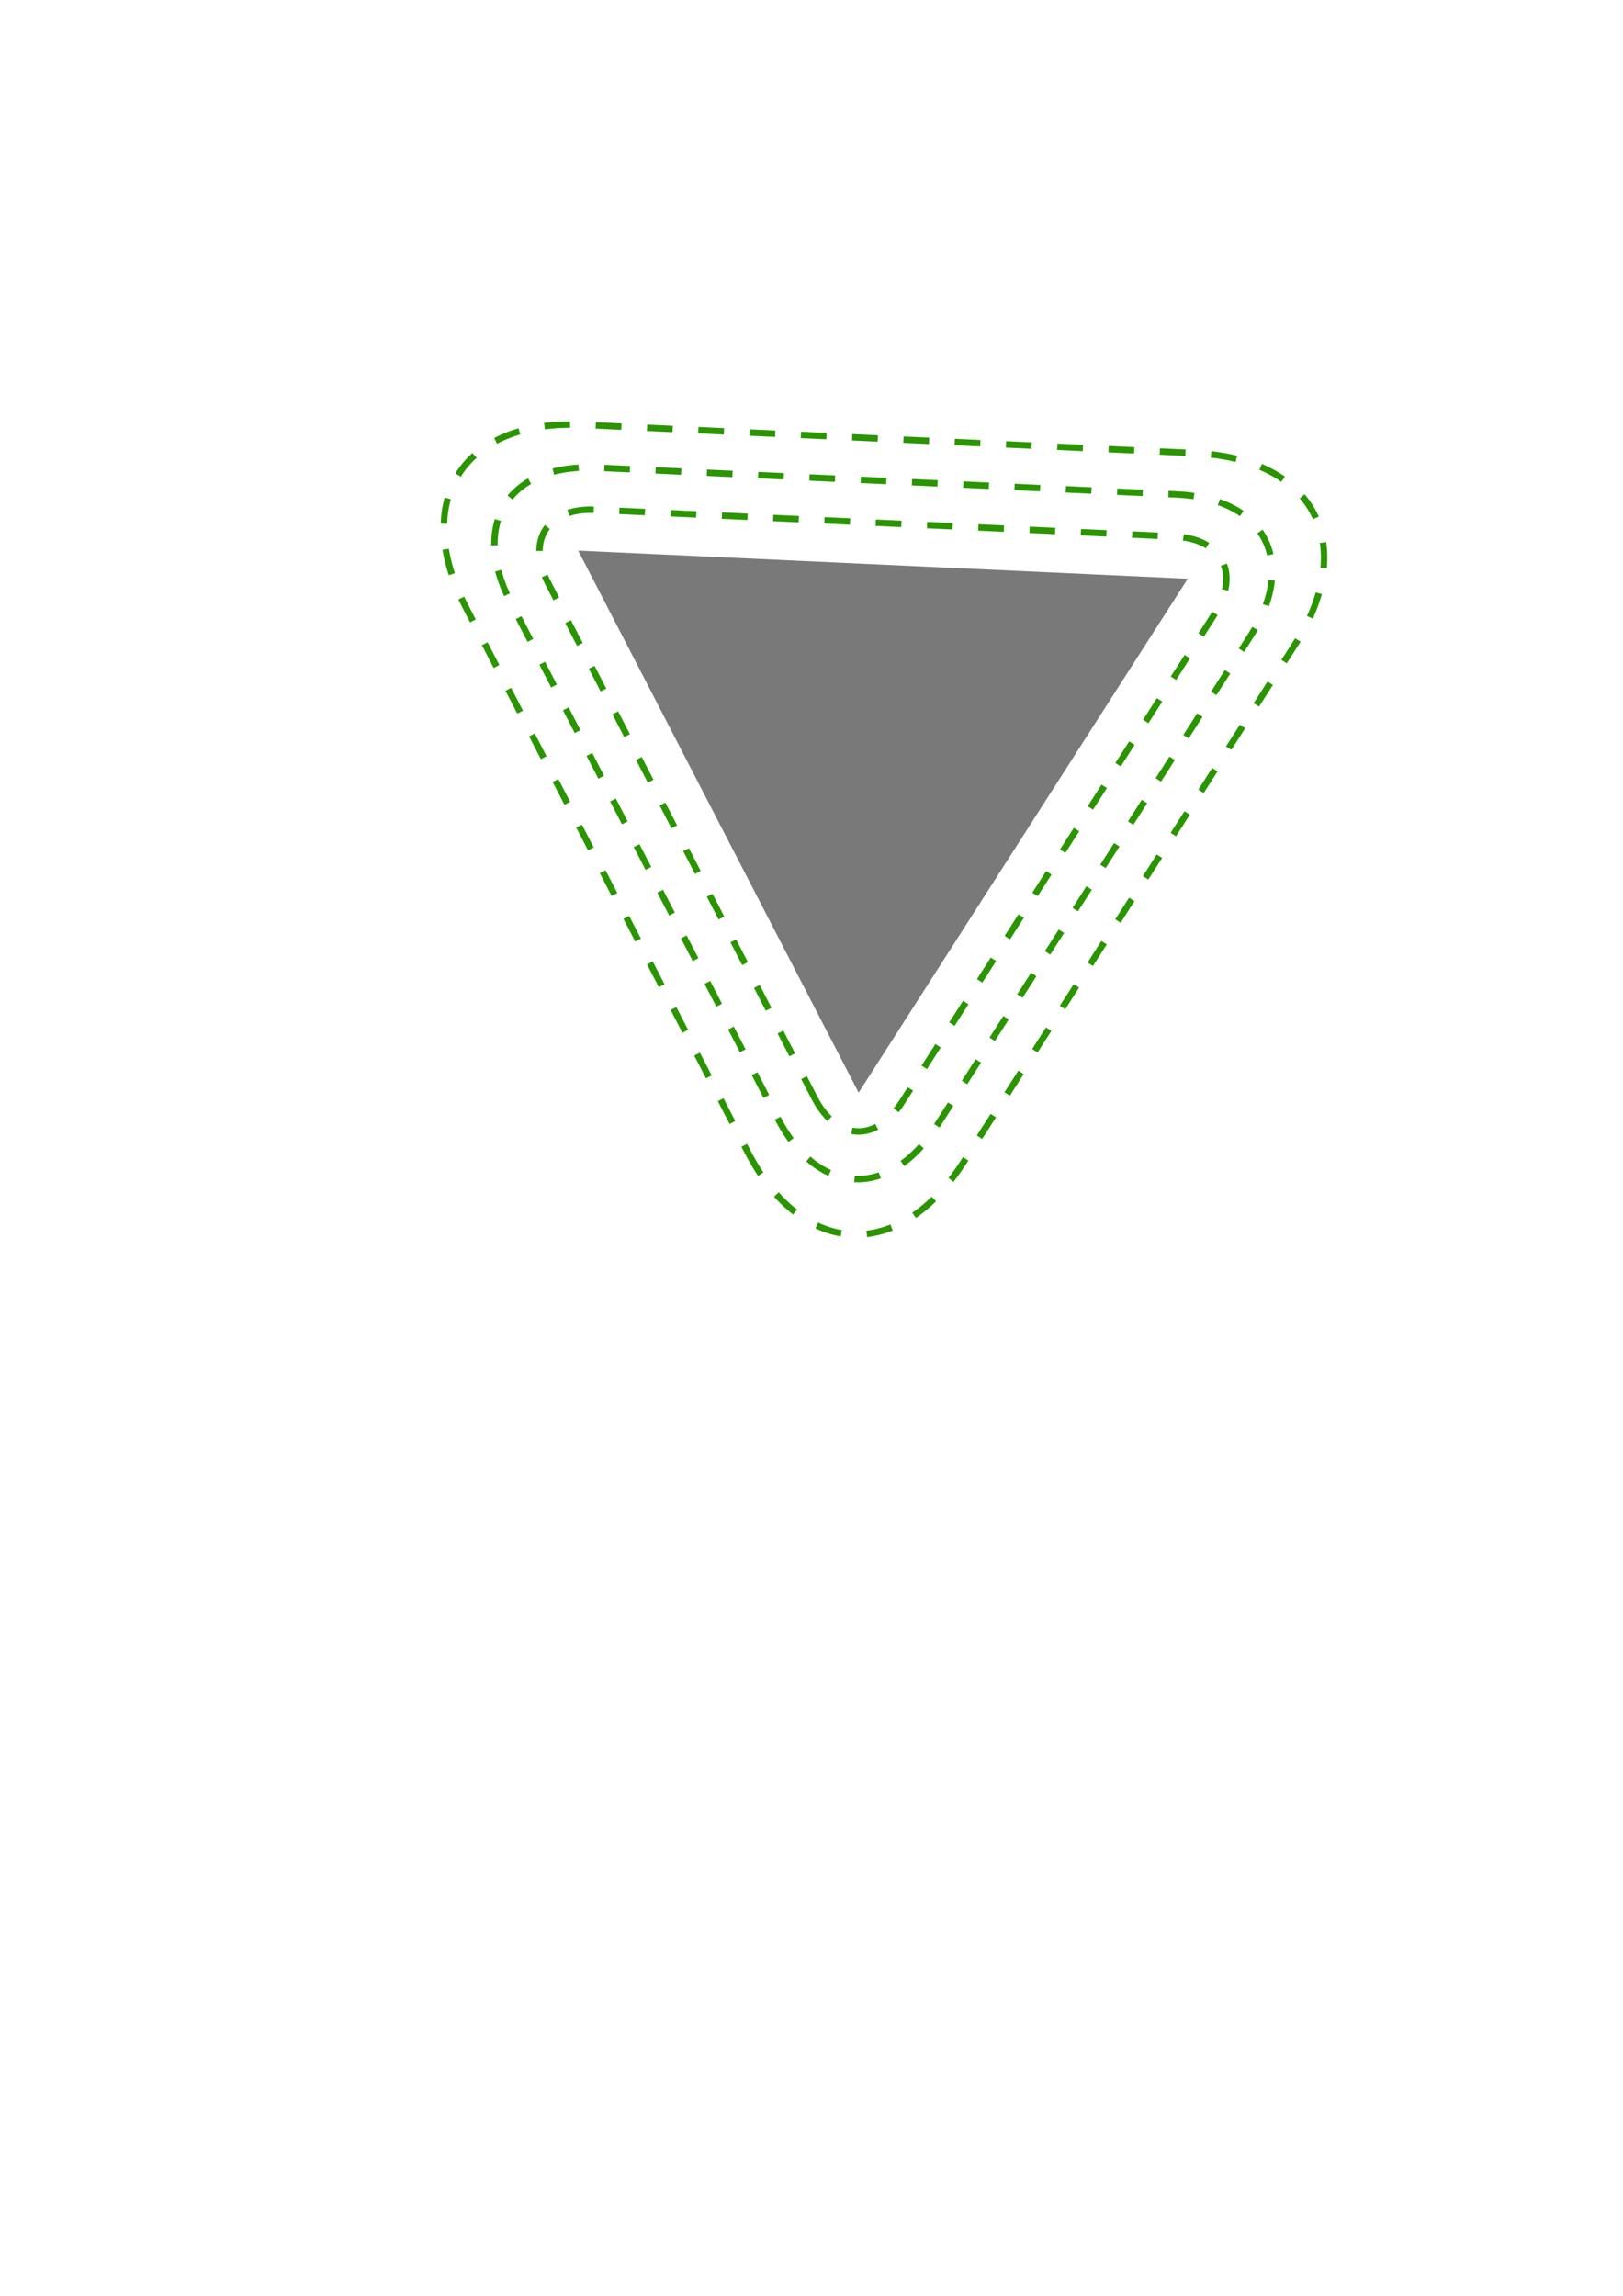 <?xml version="1.0" encoding="UTF-8" standalone="no"?>
<!-- Created with Inkscape (http://www.inkscape.org/) -->

<svg
   xmlns:dc="http://purl.org/dc/elements/1.1/"
   xmlns:cc="http://creativecommons.org/ns#"
   xmlns:rdf="http://www.w3.org/1999/02/22-rdf-syntax-ns#"
   xmlns:svg="http://www.w3.org/2000/svg"
   xmlns="http://www.w3.org/2000/svg"
   xmlns:sodipodi="http://sodipodi.sourceforge.net/DTD/sodipodi-0.dtd"
   xmlns:inkscape="http://www.inkscape.org/namespaces/inkscape"
   width="210mm"
   height="297mm"
   viewBox="0 0 210 297"
   version="1.1"
   id="svg964"
   inkscape:version="0.92.4 5da689c313, 2019-01-14"
   sodipodi:docname="dibujo2.svg">
  <defs
     id="defs958">
    <inkscape:path-effect
       effect="envelope"
       id="path-effect1525"
       is_visible="true"
       yy="true"
       xx="true"
       bendpath1="m 106.371,86.311 h 19.375"
       bendpath2="M 125.746,86.311 V 103.535"
       bendpath3="m 106.371,103.535 h 19.375"
       bendpath4="M 106.371,86.311 V 103.535" />
    <inkscape:path-effect
       effect="show_handles"
       id="path-effect1523"
       is_visible="true"
       nodes="true"
       handles="true"
       original_path="true"
       scale_nodes_and_handles="10" />
    <inkscape:path-effect
       effect="perspective-envelope"
       up_left_point="106.371,86.311"
       up_right_point="125.746,86.311"
       down_left_point="106.371,103.535"
       down_right_point="125.746,103.535"
       id="path-effect1521"
       is_visible="true"
       deform_type="perspective"
       horizontal_mirror="false"
       vertical_mirror="false"
       overflow_perspective="false" />
  </defs>
  <sodipodi:namedview
     id="base"
     pagecolor="#ffffff"
     bordercolor="#666666"
     borderopacity="1.0"
     inkscape:pageopacity="0.0"
     inkscape:pageshadow="2"
     inkscape:zoom="1.4"
     inkscape:cx="424.63835"
     inkscape:cy="779.9852"
     inkscape:document-units="mm"
     inkscape:current-layer="layer1"
     showgrid="false"
     inkscape:window-width="1920"
     inkscape:window-height="1053"
     inkscape:window-x="0"
     inkscape:window-y="27"
     inkscape:window-maximized="0" />
  <g
     inkscape:label="Capa 1"
     inkscape:groupmode="layer"
     id="layer1">
    <path
       sodipodi:type="star"
       style="fill:#797979;fill-opacity:1;stroke:none;stroke-width:0.198;stroke-miterlimit:4;stroke-dasharray:0.792, 0.396;stroke-dashoffset:7.559;stroke-opacity:1"
       id="path1509"
       sodipodi:sides="3"
       sodipodi:cx="113.19697"
       sodipodi:cy="95.818532"
       sodipodi:r1="45.583183"
       sodipodi:r2="19.518642"
       sodipodi:arg1="-0.47750461"
       sodipodi:arg2="0.56969294"
       inkscape:flatsided="true"
       inkscape:rounded="0"
       inkscape:randomized="0"
       d="M 153.681,74.87 111.097,141.353 74.813,71.232 Z"
       inkscape:transform-center-x="-0.63136552"
       inkscape:transform-center-y="-3.122199" />
    <path
       id="path1042"
       d="m 105.402,142.054 c 2.873,5.551 7.935,5.785 11.306,0.521 l 40.433,-63.118 c 3.372,-5.263 1.043,-9.764 -5.201,-10.053 -24.963,-1.155 -49.926,-2.305 -74.889,-3.457 -6.244,-0.288 -8.976,3.978 -6.104,9.53 z"
       inkscape:connector-curvature="0"
       sodipodi:nodetypes="cccc"
       style="color:#000000;font-style:normal;font-variant:normal;font-weight:normal;font-stretch:normal;font-size:medium;line-height:normal;font-family:sans-serif;font-variant-ligatures:normal;font-variant-position:normal;font-variant-caps:normal;font-variant-numeric:normal;font-variant-alternates:normal;font-feature-settings:normal;text-indent:0;text-align:start;text-decoration:none;text-decoration-line:none;text-decoration-style:solid;text-decoration-color:#000000;letter-spacing:normal;word-spacing:normal;text-transform:none;writing-mode:lr-tb;direction:ltr;text-orientation:mixed;dominant-baseline:auto;baseline-shift:baseline;text-anchor:start;white-space:normal;shape-padding:0;clip-rule:nonzero;display:inline;overflow:visible;visibility:visible;opacity:1;isolation:auto;mix-blend-mode:normal;color-interpolation:sRGB;color-interpolation-filters:linearRGB;solid-color:#000000;solid-opacity:1;vector-effect:none;fill:none;fill-opacity:1;fill-rule:nonzero;stroke:#2a9500;stroke-width:0.83;stroke-linecap:butt;stroke-linejoin:miter;stroke-miterlimit:4;stroke-dasharray:3.321, 3.321;stroke-dashoffset:0;stroke-opacity:1;color-rendering:auto;image-rendering:auto;shape-rendering:auto;text-rendering:auto;enable-background:accumulate" />
    <path
       id="path1207"
       d="m 100.617,144.657 c 5.239,10.122 14.47,10.548 20.618,0.95 l 40.551,-63.305 c 6.148,-9.598 1.902,-17.808 -9.483,-18.336 C 126.296,62.76 101.407,61.61 77.192,60.496 65.806,59.972 60.821,67.756 66.058,77.879 77.575,100.14 89.096,122.398 100.617,144.657"
       inkscape:connector-curvature="0"
       sodipodi:nodetypes="cccc"
       style="color:#000000;font-style:normal;font-variant:normal;font-weight:normal;font-stretch:normal;font-size:medium;line-height:normal;font-family:sans-serif;font-variant-ligatures:normal;font-variant-position:normal;font-variant-caps:normal;font-variant-numeric:normal;font-variant-alternates:normal;font-feature-settings:normal;text-indent:0;text-align:start;text-decoration:none;text-decoration-line:none;text-decoration-style:solid;text-decoration-color:#000000;letter-spacing:normal;word-spacing:normal;text-transform:none;writing-mode:lr-tb;direction:ltr;text-orientation:mixed;dominant-baseline:auto;baseline-shift:baseline;text-anchor:start;white-space:normal;shape-padding:0;clip-rule:nonzero;display:inline;overflow:visible;visibility:visible;opacity:1;isolation:auto;mix-blend-mode:normal;color-interpolation:sRGB;color-interpolation-filters:linearRGB;solid-color:#000000;solid-opacity:1;vector-effect:none;fill:none;fill-opacity:1;fill-rule:nonzero;stroke:#2a9500;stroke-width:0.83;stroke-linecap:butt;stroke-linejoin:miter;stroke-miterlimit:4;stroke-dasharray:3.321, 3.321;stroke-dashoffset:0;stroke-opacity:1;color-rendering:auto;image-rendering:auto;shape-rendering:auto;text-rendering:auto;enable-background:accumulate" />
    <path
       id="path1237"
       d="m 96.749,149.035 c 7.098,13.714 19.605,14.29 27.934,1.287 L 167.507,83.467 C 175.837,70.464 170.084,59.338 154.659,58.621 127.399,57.353 100.954,56.133 75.337,54.955 59.911,54.246 53.156,64.791 60.251,78.507 72.84,102.841 84.986,126.309 96.749,149.035"
       inkscape:connector-curvature="0"
       sodipodi:nodetypes="cccc"
       style="color:#000000;font-style:normal;font-variant:normal;font-weight:normal;font-stretch:normal;font-size:medium;line-height:normal;font-family:sans-serif;font-variant-ligatures:normal;font-variant-position:normal;font-variant-caps:normal;font-variant-numeric:normal;font-variant-alternates:normal;font-feature-settings:normal;text-indent:0;text-align:start;text-decoration:none;text-decoration-line:none;text-decoration-style:solid;text-decoration-color:#000000;letter-spacing:normal;word-spacing:normal;text-transform:none;writing-mode:lr-tb;direction:ltr;text-orientation:mixed;dominant-baseline:auto;baseline-shift:baseline;text-anchor:start;white-space:normal;shape-padding:0;clip-rule:nonzero;display:inline;overflow:visible;visibility:visible;opacity:1;isolation:auto;mix-blend-mode:normal;color-interpolation:sRGB;color-interpolation-filters:linearRGB;solid-color:#000000;solid-opacity:1;vector-effect:none;fill:none;fill-opacity:1;fill-rule:nonzero;stroke:#2a9500;stroke-width:0.83;stroke-linecap:butt;stroke-linejoin:miter;stroke-miterlimit:4;stroke-dasharray:3.321, 3.321;stroke-dashoffset:0;stroke-opacity:1;color-rendering:auto;image-rendering:auto;shape-rendering:auto;text-rendering:auto;enable-background:accumulate" />
  </g>
</svg>
